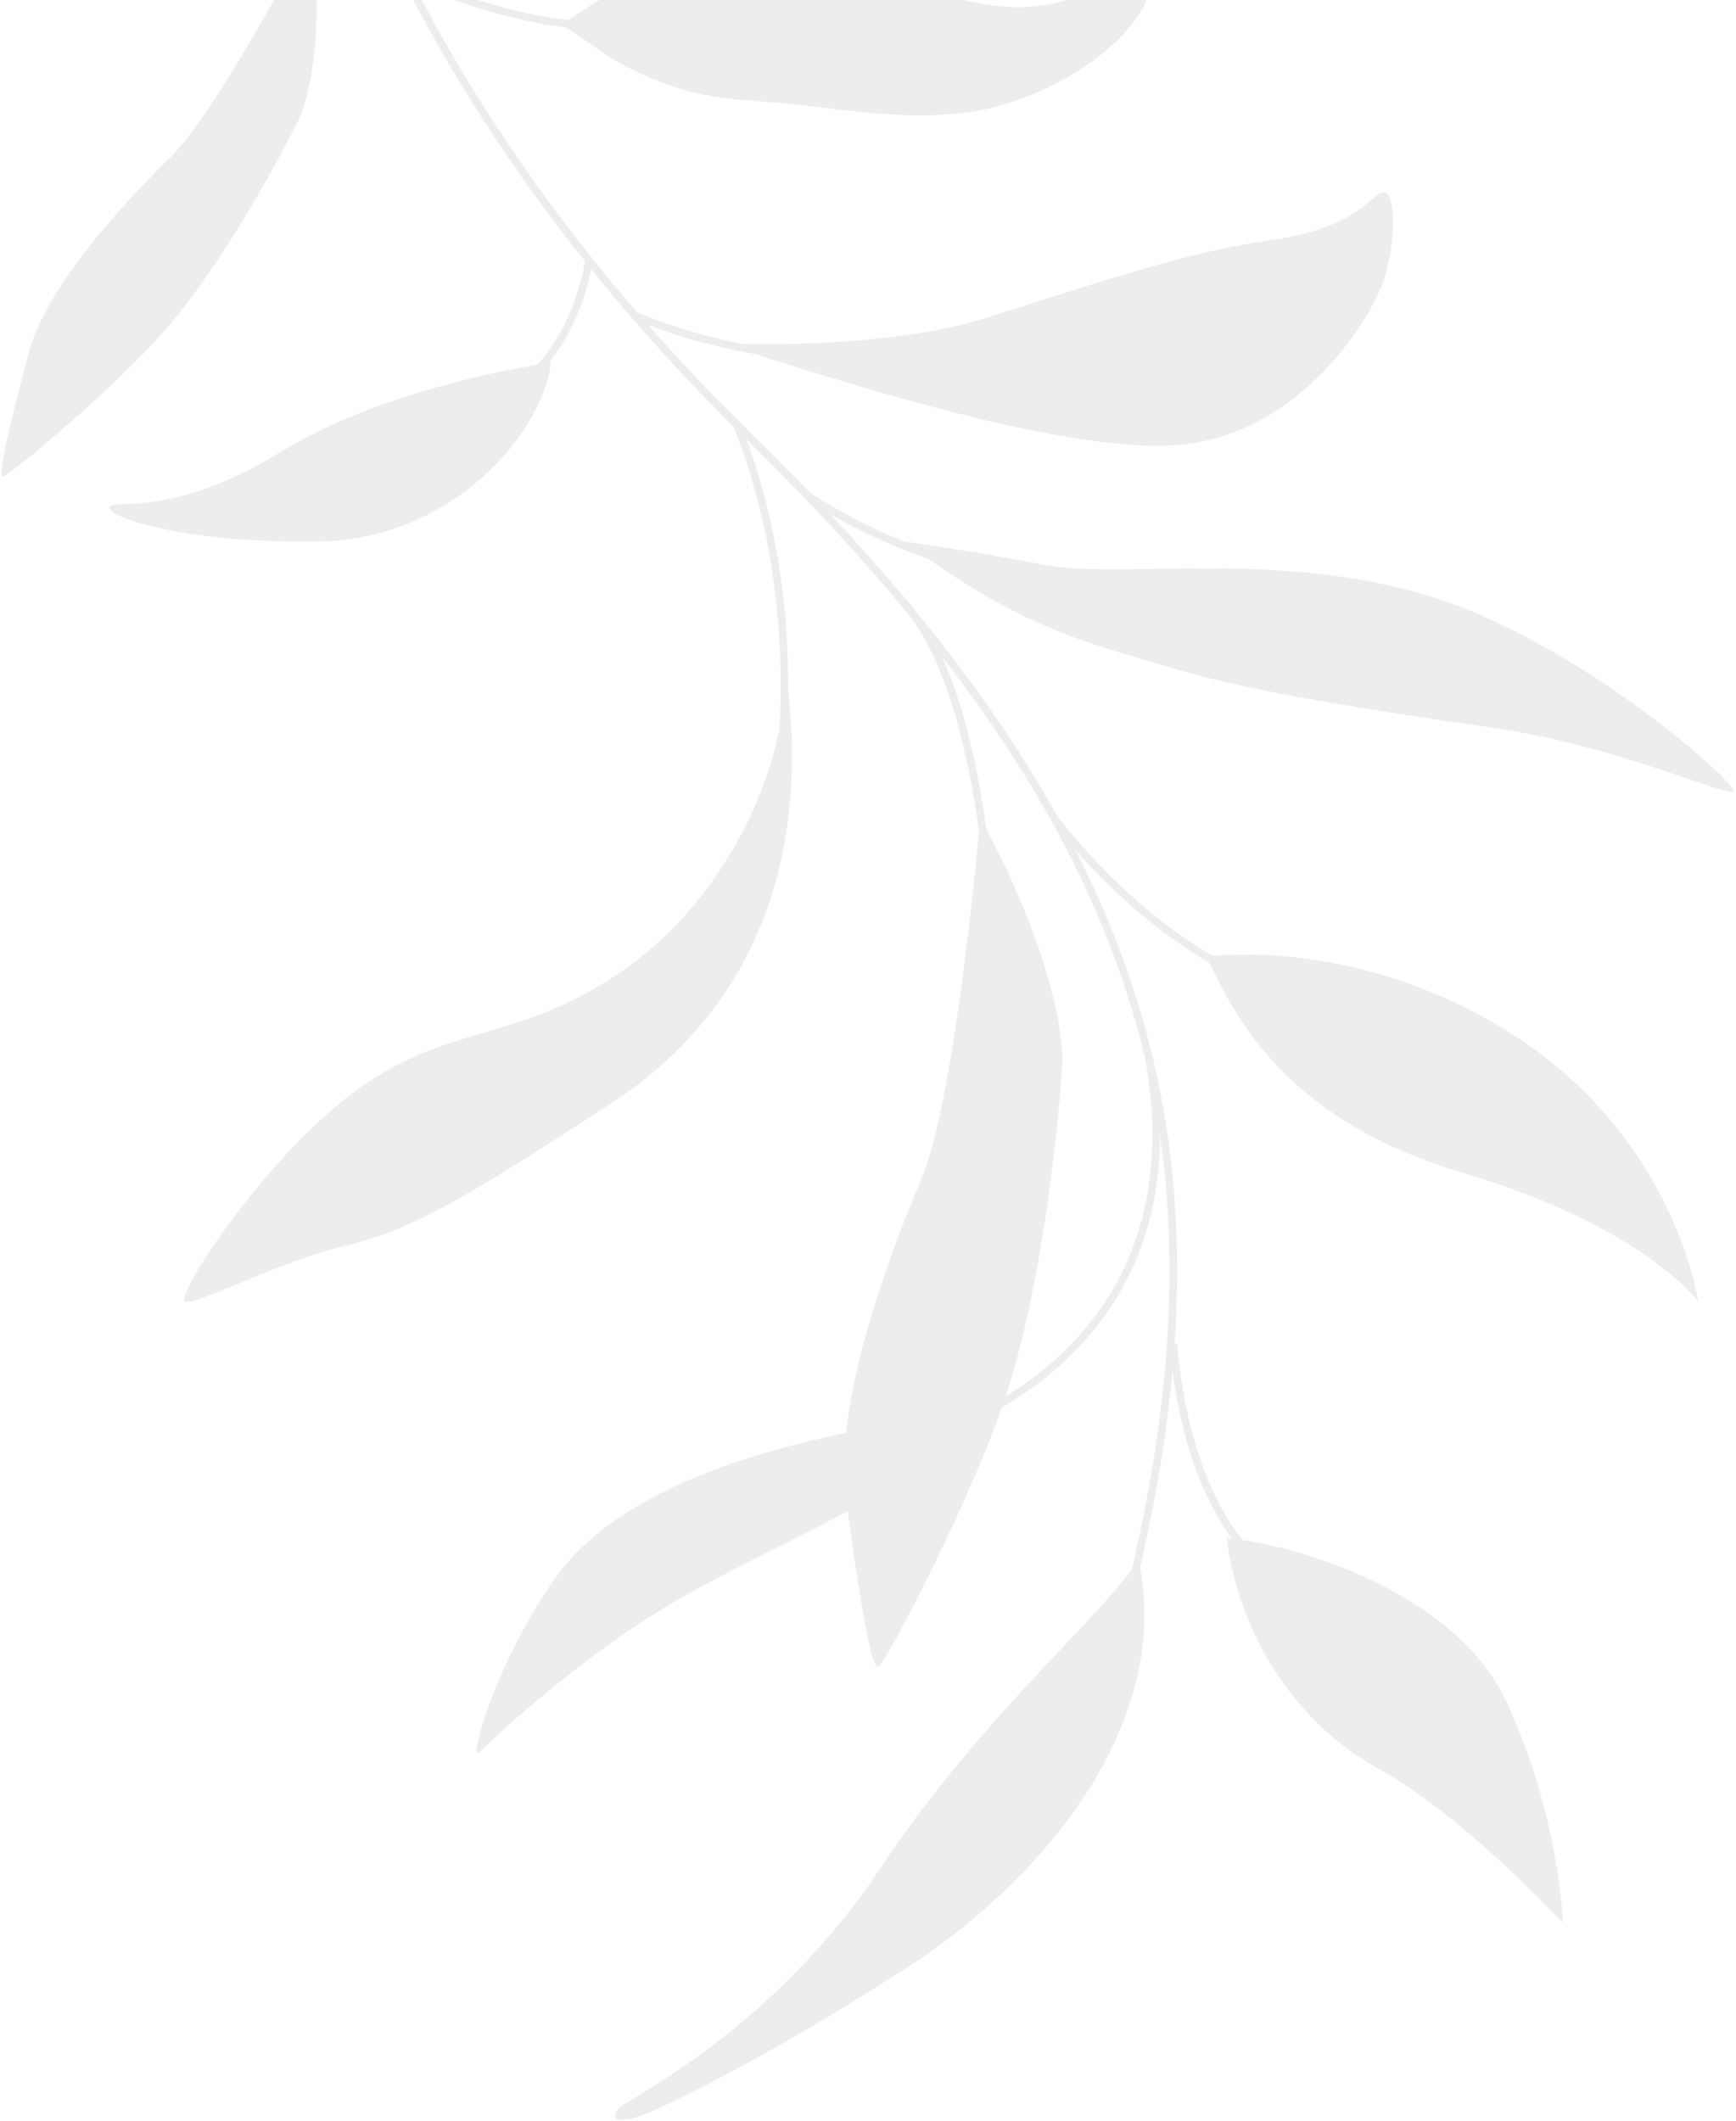 <svg width="460" height="562" viewBox="0 0 460 562" fill="none" xmlns="http://www.w3.org/2000/svg">
<g opacity="0.08" clip-path="url(#clip0_21_301)">
<path d="M283.319 477.146C332.885 329.286 322.055 236.528 198.117 115.317C74.179 -5.871 64.877 -129.274 67.978 -181.225" stroke="#2C1600" stroke-width="2" stroke-miterlimit="10"/>
<path d="M304.477 280.441C314.828 338.169 280.538 366.622 252.563 378.154" stroke="#2C1600" stroke-width="2" stroke-miterlimit="10"/>
<path d="M310.929 356.118C314.828 401.401 334.686 416.769 339.201 417.683" stroke="#2C1600" stroke-width="2" stroke-miterlimit="10"/>
<path d="M279.466 217.027C309.402 255.025 339.178 262.355 339.178 262.355" stroke="#2C1600" stroke-width="2" stroke-miterlimit="10"/>
<path d="M238.016 157.974C263.461 183.847 263.757 259.752 263.757 273.294" stroke="#2C1600" stroke-width="2" stroke-miterlimit="10"/>
<path d="M213.598 130.937C250.875 156.467 306.825 160.098 306.825 160.098" stroke="#2C1600" stroke-width="2" stroke-miterlimit="10"/>
<path d="M195.176 112.44C213.758 158.454 207.442 206.385 203.84 219.036" stroke="#2C1600" stroke-width="2" stroke-miterlimit="10"/>
<path d="M168.09 83.439C199.075 97.346 245.472 96.98 245.472 96.98" stroke="#2C1600" stroke-width="2" stroke-miterlimit="10"/>
<path d="M156.007 69.463C150.603 98.83 130.745 106.959 130.745 106.959" stroke="#2C1600" stroke-width="2" stroke-miterlimit="10"/>
<path d="M301.627 412.887C311.659 459.358 272.102 500.644 241.596 520.465C211.09 540.287 187.174 552.664 174.816 558.441C162.459 564.218 161.615 560.907 164.1 558.441C166.586 555.975 204.82 537.683 233.115 495.209C261.386 452.735 294.08 426.703 301.65 412.887L301.627 412.887Z" fill="#2C1600"/>
<path d="M263.666 372.765C247.182 392.175 208.605 407.498 181.36 422.821C154.091 438.143 129.491 461.847 126.823 464.313C124.156 466.779 131.474 439.879 147.434 417.683C163.394 395.509 197.98 385.507 218.591 380.849C239.202 376.191 263.666 372.765 263.666 372.765Z" fill="#2C1600"/>
<path d="M325.042 407.498C328.325 433.485 343.624 456.8 365.557 468.789C387.513 480.777 414.097 509.413 414.097 509.413C414.097 509.413 413.436 482.102 399.46 451.456C385.484 420.811 341.025 408.822 325.019 407.498L325.042 407.498Z" fill="#2C1600"/>
<path d="M319.662 253.427C327.664 270.279 340.956 296.928 388.174 310.904C435.392 324.902 450.029 344.883 450.029 344.883C450.029 344.883 444.033 302.409 402.15 274.938C360.245 247.467 319.662 253.427 319.662 253.427Z" fill="#2C1600"/>
<path d="M107.444 -6.145C151.857 12.945 170.188 5.181 170.188 5.181" stroke="#2C1600" stroke-width="2" stroke-miterlimit="10"/>
<path d="M148.779 6.62C149.121 6.369 160.977 14.864 162.162 15.549C168.615 19.271 175.523 22.308 182.728 24.249C192.623 26.898 203.612 26.647 213.849 27.971C228.372 29.844 243.101 31.739 257.578 29.593C275.499 26.921 304.477 12.146 306.21 -8.52C299.917 0.295 290.022 -2.172 281.472 0.295C256.416 7.534 232.727 -11.671 207.853 -12.836C187.424 -13.795 165.035 -5.551 148.779 6.643L148.779 6.62Z" fill="#2C1600"/>
<path d="M259.767 216.707C270.073 235.158 282.703 265.803 281.381 283.775C280.059 301.769 276.069 339.06 267.405 367.033C258.764 395.007 234.825 440.221 232.818 441.591C230.812 442.962 227.506 421.656 224.177 396.994C220.848 372.354 234.824 334.379 244.127 312.388C253.429 290.397 259.744 216.661 259.744 216.661L259.767 216.707Z" fill="#2C1600"/>
<path d="M82.66 -67.527C92.624 -42.705 73.495 11.393 69.642 20.618" stroke="#2C1600" stroke-width="2" stroke-miterlimit="10"/>
<path d="M82.98 -19.024C84.758 -3.542 84.644 20.892 78.648 32.744C72.629 44.596 59.337 68.824 45.52 85.38C31.704 101.936 2.589 125.867 0.856 126.233C-0.9 126.598 2.908 111.161 7.627 93.464C12.37 75.766 32.638 53.913 45.201 41.627C57.764 29.341 82.98 -19.001 82.98 -19.001L82.98 -19.024Z" fill="#2C1600"/>
<path d="M207.67 174.119C215.947 225.43 200.648 267.105 162.071 292.224C123.494 317.343 108.857 326.021 91.575 330.017C74.293 334.013 51.676 346.185 49.008 344.769C46.341 343.33 70.964 305.378 95.565 288.045C120.166 270.736 139.523 276.057 167.429 255.413C195.313 234.77 210.155 198.073 207.67 174.142L207.67 174.119Z" fill="#2C1600"/>
<path d="M239.612 143.473C271.098 166.903 288.381 170.237 310.336 176.905C332.292 183.573 364.212 188.231 396.131 192.89C428.05 197.548 456.641 210.724 459.309 209.811C461.976 208.874 417.973 169.278 377.116 157.449C336.26 145.62 297.022 153.612 276.411 149.616C255.8 145.62 239.612 143.496 239.612 143.496L239.612 143.473Z" fill="#2C1600"/>
<path d="M191.049 90.975C218.454 99.515 284.163 121.597 314.76 117.601C345.357 113.605 363.3 84.307 366.629 74.305C369.957 64.303 369.957 50.99 366.629 50.99C363.3 50.99 360.632 60.306 336.693 63.641C312.753 66.975 287.081 76.269 260.018 84.603C232.955 92.939 191.049 90.975 191.049 90.975Z" fill="#2C1600"/>
<path d="M145.998 96.113C143.444 115.431 119.505 142.788 84.918 143.428C50.331 144.067 29.697 137.513 29.013 134.613C28.329 131.713 44.334 138.176 74.27 119.816C104.206 101.456 145.975 96.135 145.975 96.135L145.998 96.113Z" fill="#2C1600"/>
</g>
<defs>
<clipPath id="clip0_21_301">
<rect width="459" height="743" fill="white" transform="translate(459.423 561.661) rotate(180)"/>
</clipPath>
</defs>
</svg>

